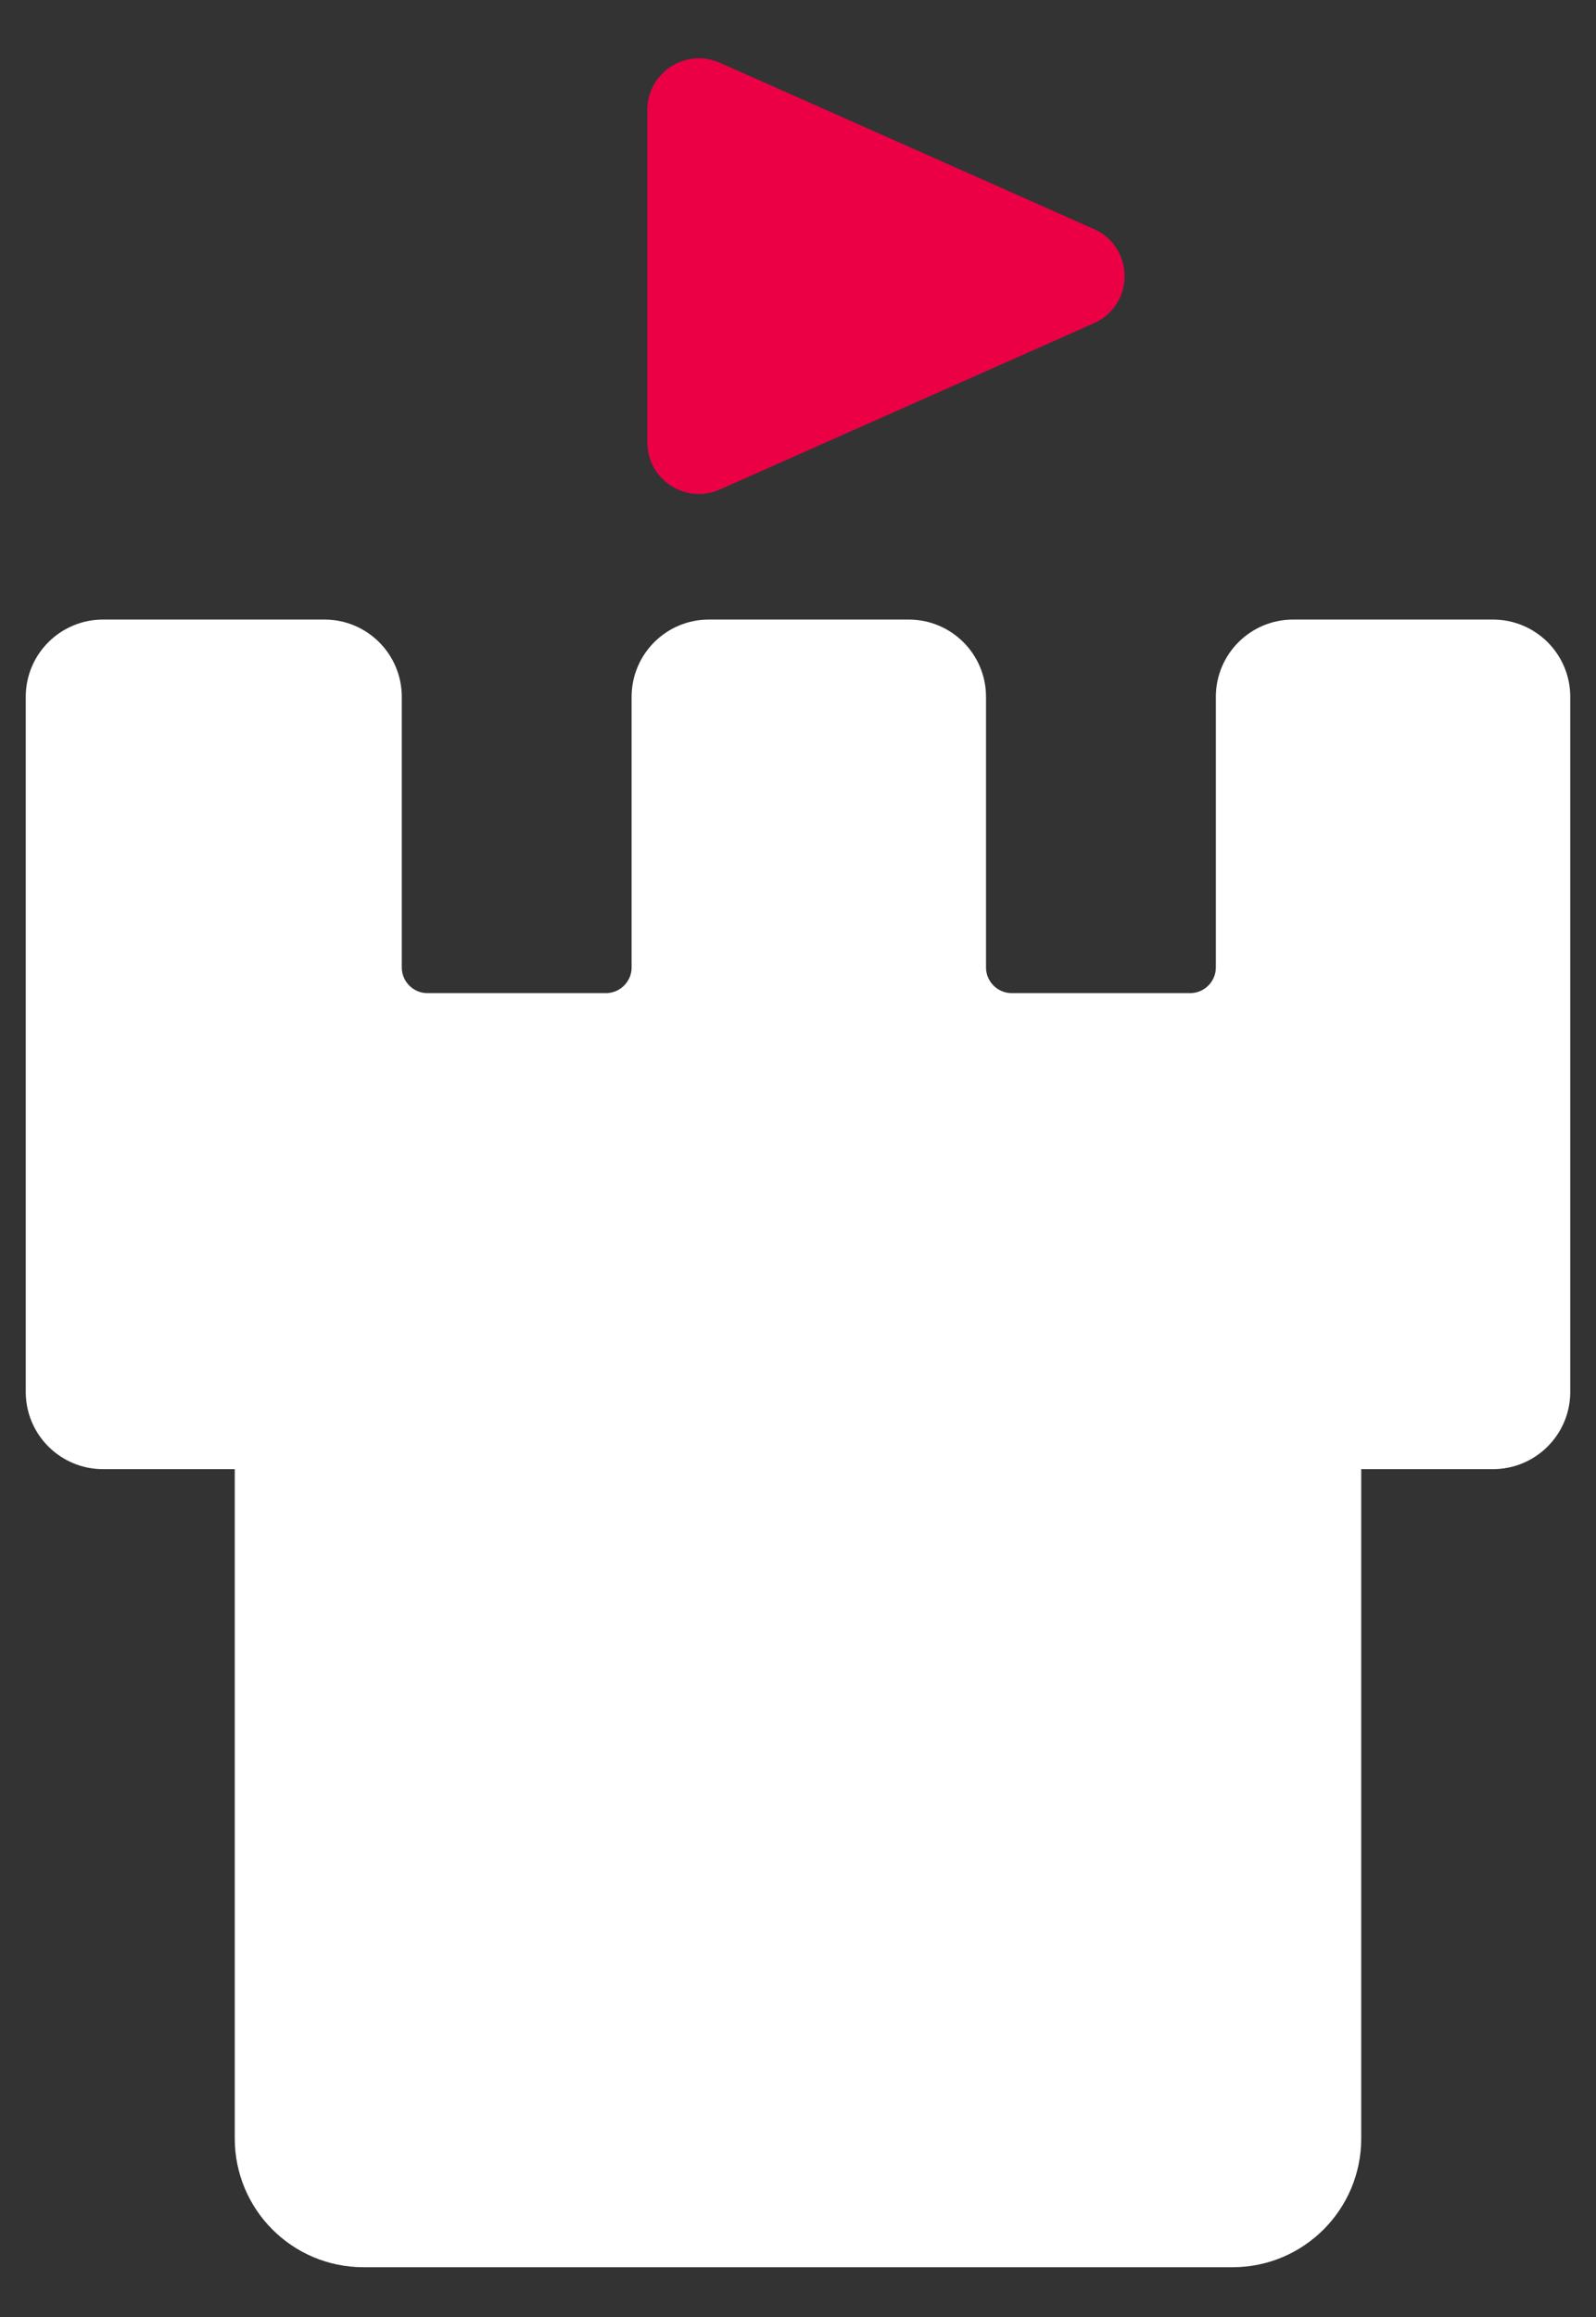 <?xml version="1.0" encoding="UTF-8" standalone="no"?>
<svg
   width="31"
   height="45"
   viewBox="0 0 31 45"
   fill="none"
   version="1.1"
   id="svg1"
   sodipodi:docname="logo.svg"
   xml:space="preserve"
   inkscape:version="1.4 (86a8ad7, 2024-10-11)"
   xmlns:inkscape="http://www.inkscape.org/namespaces/inkscape"
   xmlns:sodipodi="http://sodipodi.sourceforge.net/DTD/sodipodi-0.dtd"
   xmlns="http://www.w3.org/2000/svg"
   xmlns:svg="http://www.w3.org/2000/svg"><rect x="0" y="0" width="31" height="45" fill="#333333" stroke="none"/><defs
     id="defs1" /><sodipodi:namedview
     id="namedview1"
     pagecolor="#ffffff"
     bordercolor="#000000"
     borderopacity="0.25"
     inkscape:showpageshadow="2"
     inkscape:pageopacity="0.0"
     inkscape:pagecheckerboard="0"
     inkscape:deskcolor="#d1d1d1"
     inkscape:zoom="12.138666"
     inkscape:cx="-9.6386209"
     inkscape:cy="10.750769"
     inkscape:window-width="2560"
     inkscape:window-height="1351"
     inkscape:window-x="1911"
     inkscape:window-y="139"
     inkscape:window-maximized="1"
     inkscape:current-layer="svg1" /><path
     d="M 6.304,12.533 H 2 c -0.552,0 -1,0.448 -1,1 v 13.5 c 0,0.552 0.448,1 1,1 h 3.06 v 13.5 c 0,1.105 0.895,2 2,2 h 16.88 c 1.105,0 2,-0.895 2,-2 v -13.5 H 29 c 0.552,0 1,-0.448 1,-1 v -13.5 c 0,-0.552 -0.448,-1 -1,-1 h -3.884 c -0.552,0 -1,0.448 -1,1 v 5.255 c 0,0.552 -0.448,1 -1,1 h -3.464 c -0.552,0 -1,-0.448 -1,-1 v -5.255 c 0,-0.552 -0.448,-1 -1,-1 h -3.884 c -0.552,0 -1,0.448 -1,1 v 5.255 c 0,0.552 -0.448,1 -1,1 H 8.304 c -0.552,0 -1,-0.448 -1,-1 v -5.255 c 0,-0.552 -0.448,-1 -1,-1 z"
     fill="#333438"
     stroke="#333438"
     id="path1"
     style="fill:#ffffff;fill-opacity:1;stroke:#ffffff;stroke-opacity:1" /><g
     style="fill:none"
     id="g1"
     transform="translate(12.074,0.363)"><path
       d="M 1,8.231 V 1.769 C 1,1.408 1.372,1.166 1.703,1.312 L 8.972,4.543 c 0.396,0.176 0.396,0.738 0,0.914 L 1.703,8.688 C 1.372,8.834 1,8.592 1,8.231 Z"
       fill="#eb0045"
       stroke="#eb0045"
       id="path1-8" /></g></svg>
